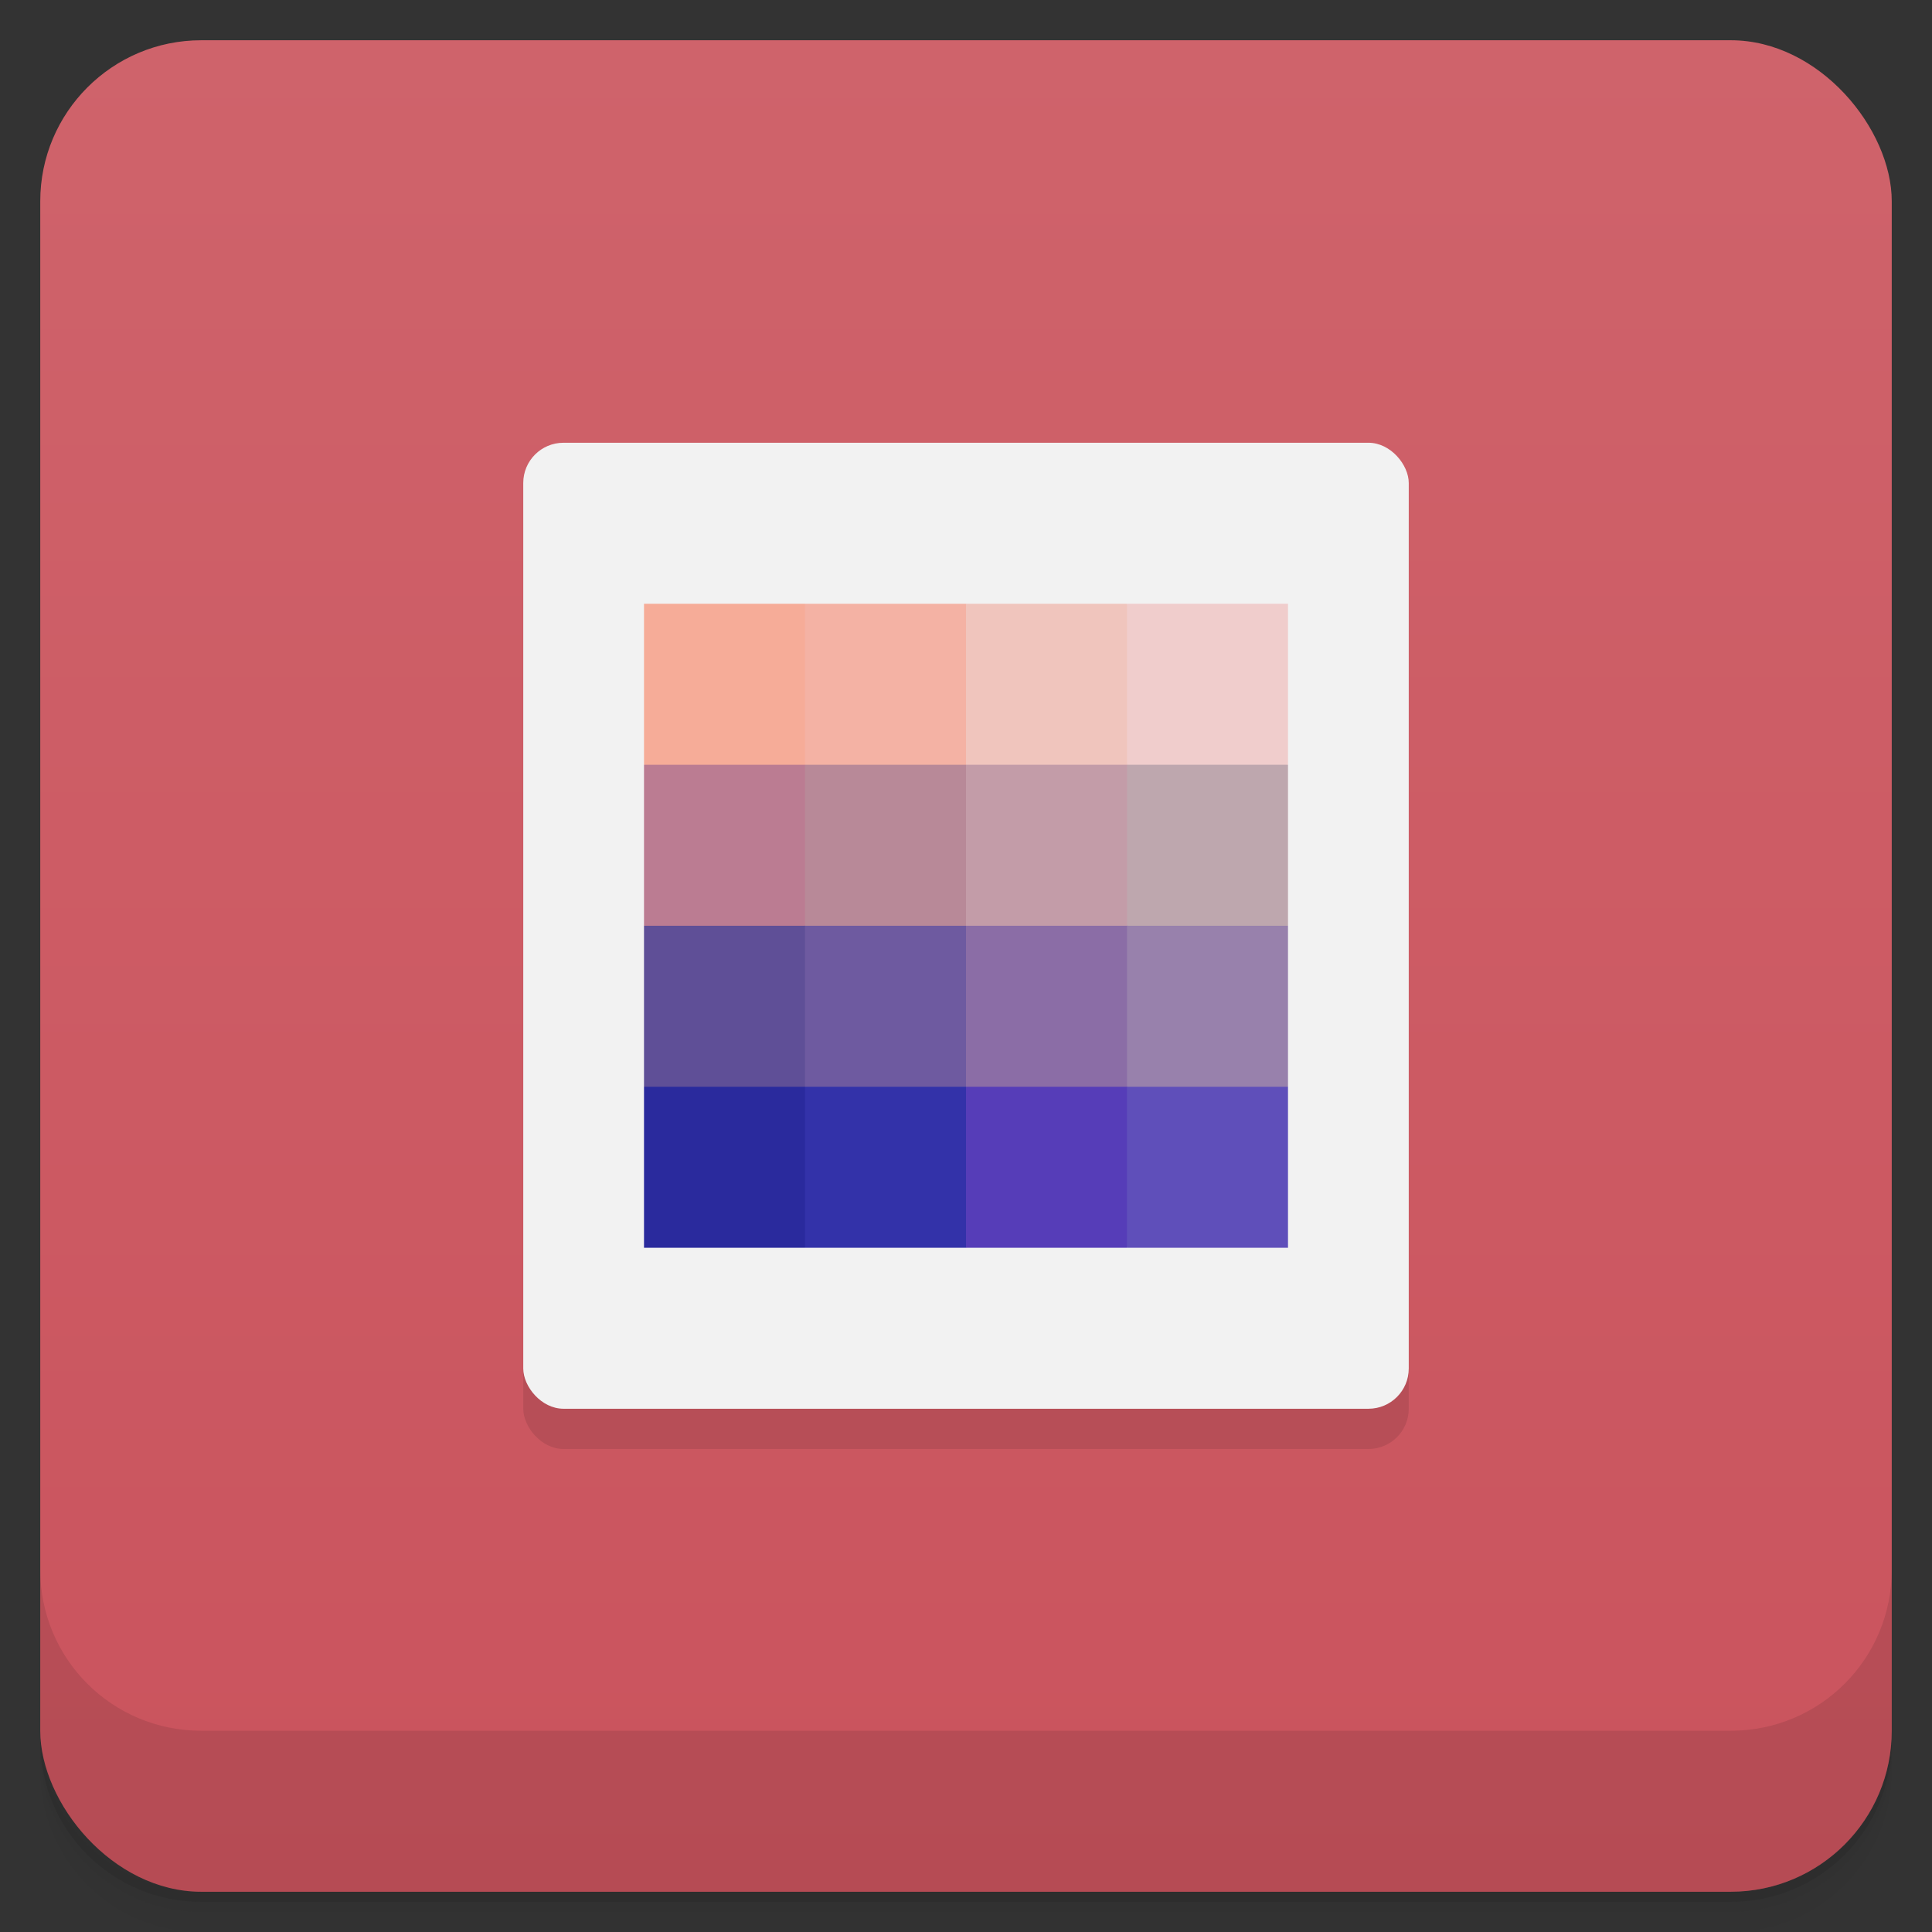 <svg version="1.1" viewBox="0 0 48 48" xmlns="http://www.w3.org/2000/svg">
 <rect x="0" y="0" width="48" height="48" fill="#333333" stroke="none"/>
 <defs>
  <linearGradient id="bg" x2="0" y1="1" y2="47" gradientUnits="userSpaceOnUse">
   <stop style="stop-color:#cf636b" offset="0"/>
   <stop style="stop-color:#ca535d" offset="1"/>
  </linearGradient>
 </defs>
 <path d="m1 43v0.25c0 2.216 1.784 4 4 4h38c2.216 0 4-1.784 4-4v-0.25c0 2.216-1.784 4-4 4h-38c-2.216 0-4-1.784-4-4zm0 0.5v0.5c0 2.216 1.784 4 4 4h38c2.216 0 4-1.784 4-4v-0.5c0 2.216-1.784 4-4 4h-38c-2.216 0-4-1.784-4-4z" style="opacity:.02"/>
 <path d="m1 43.25v0.25c0 2.216 1.784 4 4 4h38c2.216 0 4-1.784 4-4v-0.25c0 2.216-1.784 4-4 4h-38c-2.216 0-4-1.784-4-4z" style="opacity:.05"/>
 <path d="m1 43v0.25c0 2.216 1.784 4 4 4h38c2.216 0 4-1.784 4-4v-0.25c0 2.216-1.784 4-4 4h-38c-2.216 0-4-1.784-4-4z" style="opacity:.1"/>
 <rect x="1" y="1" width="46" height="46" rx="4" style="fill:url(#bg)"/>
 <path d="m1 39v4c0 2.216 1.784 4 4 4h38c2.216 0 4-1.784 4-4v-4c0 2.216-1.784 4-4 4h-38c-2.216 0-4-1.784-4-4z" style="opacity:.1"/>
 <rect x="13" y="12" width="22" height="24" ry="1" style="opacity:.1"/>
 <rect x="13" y="11" width="22" height="24" ry="1" style="fill:#f2f2f2"/>
 <path d="m16 27 2-1h3v3l-1 2h-4z" style="fill:#2a2a9d"/>
 <path d="m20 27 2-1h3v3l-1 2h-4z" style="fill:#3332a9"/>
 <path d="m24 27 2-1h3v3l-1 2h-4z" style="fill:#563db8"/>
 <path d="m28 27 2-1 2 1v4h-4z" style="fill:#5f4fba"/>
 <path d="m16 23 2-1h3v3l-1 2h-4z" style="fill:#5f4f97"/>
 <path d="m20 23 2-1h3v3l-1 2h-4z" style="fill:#6e5aa0"/>
 <path d="m24 23 2-1h3v3l-1 2h-4z" style="fill:#8b6da6"/>
 <path d="m28 23 2-1 2 1v4h-4z" style="fill:#9881ac"/>
 <path d="m16 19 2-1h3v3l-1 2h-4z" style="fill:#bb7c92"/>
 <path d="m20 19 2-1h3v3l-1 2h-4z" style="fill:#b88998"/>
 <path d="m24 19 2-1h3v3l-1 2h-4z" style="fill:#c39ca8"/>
 <path d="m28 19 2-1 2 1v4h-4z" style="fill:#bea7ae"/>
 <path d="m16 15h4l1 2-1 2h-4z" style="fill:#f6ac98"/>
 <path d="m20 15h4l1 2-1 2h-4z" style="fill:#f4b2a4"/>
 <path d="m24 15h4l1 2-1 2h-4z" style="fill:#f0c5bd"/>
 <rect x="28" y="15" width="4" height="4" style="fill:#f0cdcc"/>
</svg>
